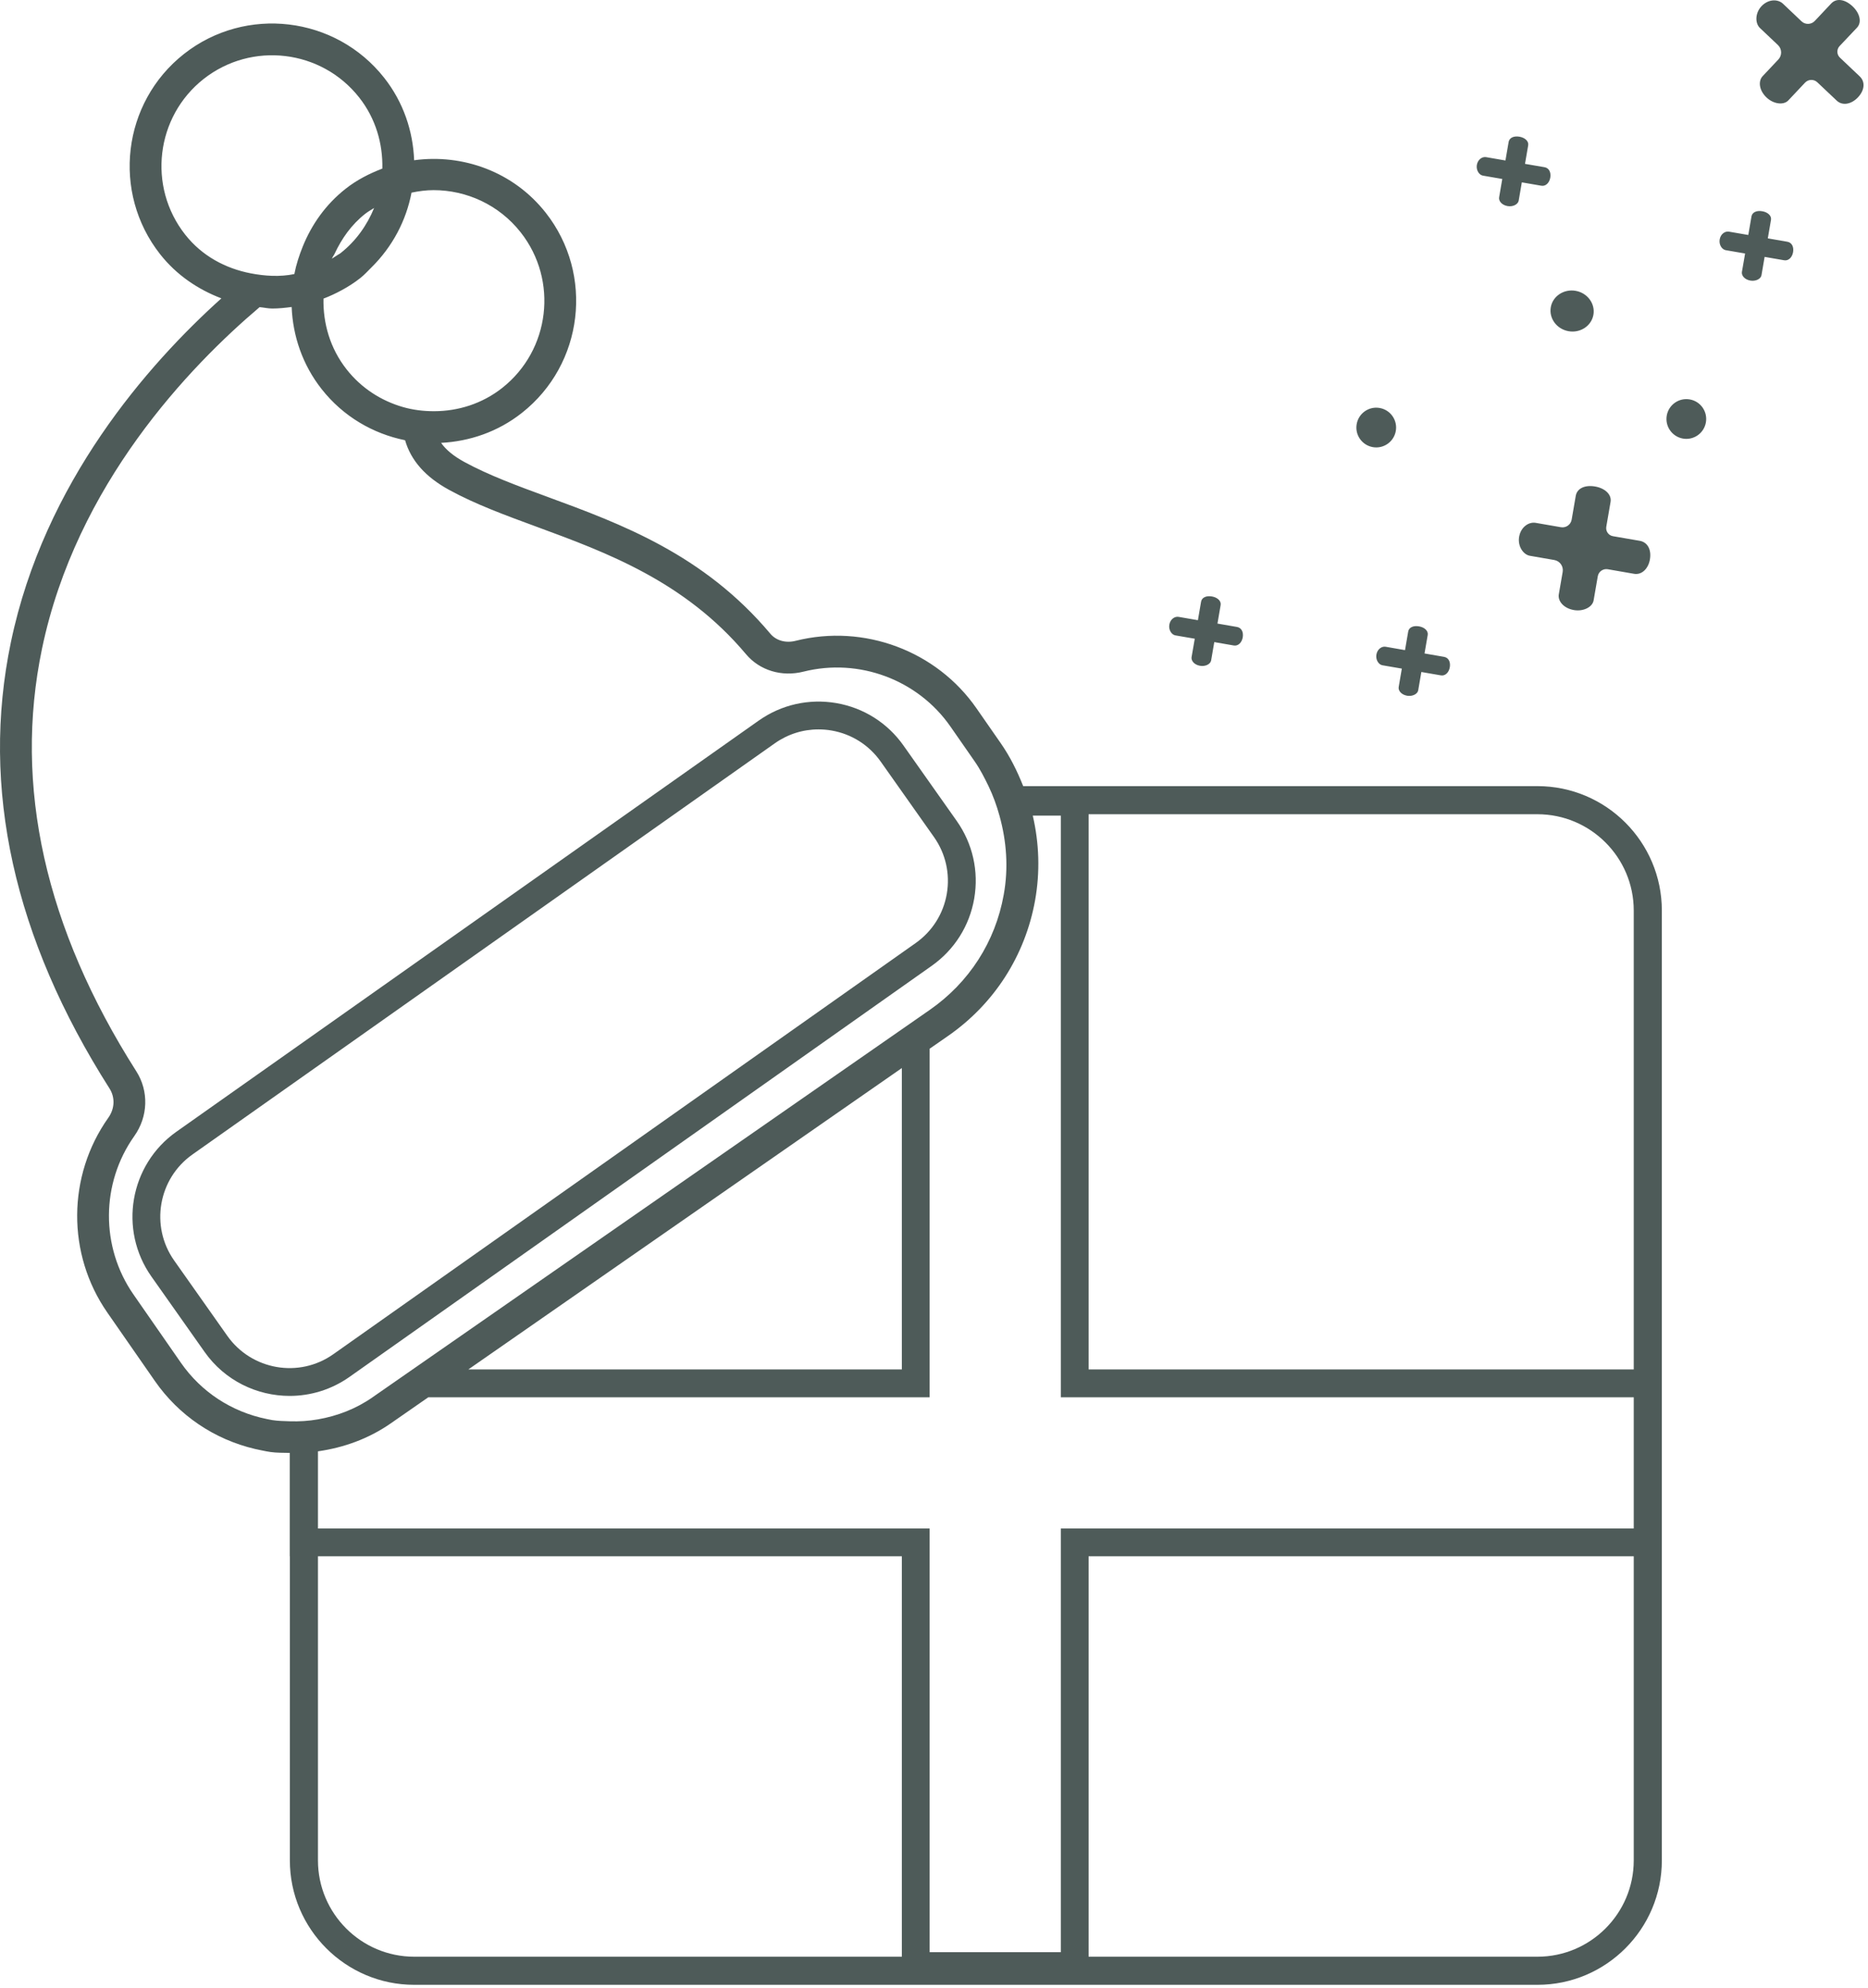 <?xml version="1.0" encoding="UTF-8"?>
<svg width="47px" height="50px" viewBox="0 0 47 50" version="1.1" xmlns="http://www.w3.org/2000/svg" xmlns:xlink="http://www.w3.org/1999/xlink">
    <!-- Generator: sketchtool 63.1 (101010) - https://sketch.com -->
    <title>0A5535B5-0CFF-4E5B-9DA0-D58E721C013F@1,5x</title>
    <desc>Created with sketchtool.</desc>
    <g id="Financeur_Cadhoc_prospect-/-UI" stroke="none" stroke-width="1" fill="none" fill-rule="evenodd">
        <g id="01_01_Commande-Prospect-Cadhoc" transform="translate(-542, -438)" fill="#4E5B59" fill-rule="nonzero">
            <g id="Group-19" transform="translate(403, 326)">
                <g id="Group-22">
                    <g id="Group-10-Copy" transform="translate(134, 112)">
                        <g id="V2-/-picto-/-moyen-/-Challenge-Copy-3" transform="translate(5, 0)">
                            <path d="M4.629,1.357 C6.183,0.135 8.444,0.405 9.667,1.958 C10.152,2.574 10.392,3.302 10.42,4.031 C11.64,3.865 12.915,4.316 13.73,5.35 C14.953,6.905 14.684,9.164 13.129,10.388 C12.526,10.864 11.814,11.103 11.098,11.14 C11.223,11.318 11.415,11.474 11.683,11.621 C12.294,11.954 13.019,12.221 13.787,12.503 C15.623,13.178 17.704,13.944 19.383,15.942 C19.528,16.115 19.772,16.183 20.021,16.119 C21.738,15.689 23.563,16.369 24.569,17.818 L24.569,17.818 L25.179,18.695 C25.416,19.035 25.595,19.4 25.744,19.775 L25.744,19.775 L38.683,19.775 C40.409,19.775 41.813,21.179 41.813,22.905 L41.813,22.905 L41.813,46.798 C41.813,48.524 40.409,49.928 38.683,49.928 L38.683,49.928 L10.422,49.928 C8.697,49.928 7.293,48.524 7.293,46.798 L7.293,46.798 L7.293,39.148 L7.29,39.148 L7.29,36.548 C7.128,36.544 6.967,36.548 6.804,36.525 C6.722,36.516 6.418,36.449 6.418,36.449 C5.388,36.207 4.498,35.604 3.897,34.739 L3.897,34.739 L2.701,33.018 C1.679,31.548 1.69,29.578 2.726,28.116 C2.888,27.887 2.899,27.606 2.755,27.38 C0.345,23.594 -0.49,19.818 0.274,16.155 C1.113,12.129 3.723,9.167 5.57,7.505 C4.985,7.282 4.444,6.922 4.029,6.395 C2.806,4.841 3.075,2.581 4.629,1.357 Z M22.691,39.148 L8,39.148 L8,46.798 C8,48.134 9.086,49.221 10.422,49.221 L10.422,49.221 L22.691,49.221 L22.691,39.148 Z M41.106,39.148 L27.39,39.148 L27.39,49.221 L38.683,49.221 C40.019,49.221 41.106,48.134 41.106,46.798 L41.106,46.798 L41.106,39.148 Z M26.691,20.517 L25.985,20.517 C26.146,21.209 26.172,21.931 26.043,22.651 C25.792,24.042 25.015,25.252 23.855,26.058 L23.855,26.058 L23.39,26.381 L23.39,35.148 L10.777,35.148 L9.83,35.806 C9.275,36.191 8.65,36.416 8,36.508 L8,36.508 L8,38.448 L23.39,38.448 L23.39,49.107 L26.691,49.107 L26.691,38.448 L41.106,38.448 L41.106,35.148 L26.691,35.148 L26.691,20.517 Z M7.338,7.722 C7.176,7.744 7.014,7.761 6.851,7.761 C6.744,7.761 6.638,7.736 6.532,7.726 C4.771,9.218 1.918,12.185 1.057,16.318 C0.337,19.769 1.136,23.346 3.43,26.949 C3.748,27.448 3.728,28.088 3.378,28.579 C2.537,29.766 2.528,31.367 3.357,32.561 L3.357,32.561 L4.553,34.282 C5.062,35.014 5.828,35.516 6.71,35.695 L6.71,35.695 L6.847,35.722 C6.996,35.746 7.142,35.746 7.29,35.752 C7.53,35.76 7.766,35.745 8,35.704 C8.487,35.619 8.956,35.44 9.373,35.149 L9.373,35.149 L9.374,35.148 L10.381,34.448 L22.691,25.892 L23.39,25.406 C24.383,24.717 25.043,23.69 25.254,22.509 C25.377,21.834 25.326,21.159 25.147,20.517 C25.077,20.263 24.987,20.015 24.872,19.775 C24.768,19.562 24.661,19.35 24.523,19.152 L24.523,19.152 L23.913,18.275 C23.094,17.098 21.612,16.545 20.217,16.895 C19.669,17.033 19.115,16.866 18.77,16.456 C17.228,14.621 15.253,13.895 13.511,13.254 C12.714,12.961 11.961,12.685 11.3,12.323 C10.705,11.998 10.34,11.586 10.192,11.074 C9.389,10.911 8.637,10.48 8.092,9.787 C7.609,9.173 7.368,8.449 7.338,7.722 Z M21.041,17.686 C21.73,17.805 22.33,18.184 22.733,18.755 L24.072,20.651 C24.474,21.222 24.63,21.915 24.512,22.603 C24.393,23.291 24.013,23.892 23.443,24.295 L8.792,34.637 C8.335,34.959 7.809,35.114 7.288,35.114 C6.466,35.114 5.656,34.729 5.148,34.008 L3.81,32.112 C2.979,30.934 3.261,29.3 4.438,28.469 L19.089,18.127 C19.66,17.724 20.354,17.569 21.041,17.686 Z M22.691,26.867 L11.784,34.448 L22.691,34.448 L22.691,26.867 Z M38.683,20.482 L27.39,20.482 L27.39,34.448 L41.106,34.448 L41.106,22.905 C41.106,21.569 40.019,20.482 38.683,20.482 L38.683,20.482 Z M20.593,18.348 C20.201,18.348 19.82,18.468 19.493,18.699 L4.842,29.041 C3.98,29.649 3.774,30.846 4.382,31.708 L5.72,33.604 C6.33,34.467 7.528,34.674 8.388,34.064 L23.038,23.723 C23.456,23.428 23.735,22.988 23.822,22.484 C23.908,21.98 23.794,21.473 23.499,21.055 L22.16,19.159 C21.865,18.741 21.426,18.463 20.922,18.376 C20.813,18.357 20.702,18.348 20.593,18.348 Z M35.704,15.756 C35.842,15.78 35.94,15.869 35.922,15.973 L35.842,16.438 L36.333,16.523 C36.443,16.542 36.501,16.646 36.478,16.785 C36.455,16.916 36.363,17.008 36.254,16.989 L35.762,16.904 L35.683,17.365 C35.667,17.456 35.542,17.524 35.403,17.501 C35.257,17.475 35.175,17.371 35.192,17.28 L35.271,16.819 L34.783,16.735 C34.687,16.719 34.609,16.598 34.631,16.467 C34.654,16.327 34.767,16.253 34.863,16.269 L35.351,16.354 L35.431,15.888 C35.448,15.784 35.557,15.731 35.704,15.756 Z M30.493,15.004 C30.632,15.028 30.73,15.117 30.712,15.221 L30.632,15.686 L31.123,15.771 C31.233,15.79 31.291,15.894 31.268,16.033 C31.245,16.164 31.153,16.256 31.043,16.237 L30.552,16.152 L30.473,16.613 C30.457,16.704 30.332,16.772 30.193,16.748 C30.047,16.723 29.965,16.619 29.981,16.528 L30.061,16.067 L29.573,15.983 C29.477,15.966 29.399,15.845 29.421,15.715 C29.444,15.575 29.557,15.501 29.653,15.517 L30.14,15.601 L30.22,15.136 C30.238,15.032 30.347,14.979 30.493,15.004 Z M40.134,12.238 C40.379,12.28 40.554,12.438 40.523,12.624 L40.415,13.25 C40.396,13.362 40.471,13.469 40.583,13.488 L41.256,13.604 C41.453,13.638 41.555,13.824 41.513,14.072 C41.473,14.304 41.31,14.468 41.114,14.434 L40.452,14.319 C40.334,14.299 40.221,14.378 40.201,14.497 L40.096,15.104 C40.068,15.267 39.845,15.388 39.6,15.346 C39.337,15.3 39.193,15.116 39.22,14.953 L39.318,14.386 C39.342,14.246 39.248,14.112 39.107,14.087 L38.495,13.981 C38.323,13.952 38.182,13.736 38.222,13.504 C38.265,13.256 38.465,13.123 38.637,13.152 L39.273,13.262 C39.401,13.284 39.522,13.199 39.544,13.071 L39.647,12.473 C39.679,12.287 39.873,12.193 40.134,12.238 Z M34.715,10.263 C34.986,10.311 35.168,10.571 35.119,10.843 C35.07,11.115 34.81,11.296 34.539,11.247 C34.267,11.198 34.086,10.938 34.135,10.667 C34.184,10.395 34.443,10.214 34.715,10.263 Z M42.518,10.048 C42.789,10.096 42.97,10.356 42.921,10.628 C42.872,10.9 42.612,11.081 42.341,11.032 C42.07,10.983 41.888,10.723 41.937,10.451 C41.986,10.18 42.245,9.999 42.518,10.048 Z M10.909,4.783 C10.723,4.783 10.538,4.808 10.354,4.846 C10.22,5.547 9.877,6.204 9.343,6.73 C9.252,6.819 9.169,6.914 9.065,6.995 C8.916,7.113 8.759,7.212 8.597,7.3 C8.449,7.381 8.295,7.452 8.139,7.512 C8.126,8.136 8.307,8.766 8.721,9.292 C9.095,9.768 9.596,10.083 10.137,10.239 C10.394,10.313 10.66,10.345 10.926,10.344 C11.526,10.342 12.128,10.158 12.635,9.759 C13.842,8.808 14.051,7.052 13.101,5.845 C12.552,5.148 11.734,4.783 10.909,4.783 Z M39.646,7.316 C39.942,7.369 40.141,7.64 40.091,7.92 C40.04,8.2 39.76,8.384 39.464,8.331 C39.168,8.278 38.969,8.008 39.019,7.727 C39.068,7.448 39.35,7.263 39.646,7.316 Z M44.34,5.314 C44.479,5.338 44.577,5.427 44.559,5.531 L44.479,5.996 L44.97,6.081 C45.08,6.1 45.138,6.204 45.115,6.343 C45.092,6.474 45,6.566 44.891,6.547 L44.399,6.462 L44.32,6.923 C44.304,7.014 44.179,7.082 44.04,7.058 C43.894,7.033 43.812,6.929 43.828,6.838 L43.908,6.377 L43.42,6.293 C43.324,6.276 43.246,6.155 43.268,6.025 C43.291,5.885 43.404,5.811 43.5,5.827 L43.988,5.911 L44.068,5.446 C44.085,5.342 44.194,5.289 44.34,5.314 Z M9.038,2.453 C8.088,1.245 6.333,1.036 5.124,1.986 C3.917,2.937 3.708,4.693 4.658,5.9 C5.084,6.442 5.677,6.753 6.305,6.875 C6.668,6.945 7.04,6.969 7.406,6.894 C7.452,6.656 7.527,6.426 7.618,6.2 C7.841,5.649 8.194,5.144 8.694,4.75 C8.98,4.524 9.295,4.366 9.62,4.241 C9.634,3.615 9.454,2.982 9.038,2.453 Z M9.413,5.232 C9.337,5.28 9.259,5.323 9.188,5.379 C8.84,5.653 8.598,6.002 8.422,6.377 C8.401,6.422 8.369,6.461 8.35,6.507 C8.401,6.473 8.453,6.441 8.504,6.408 C8.527,6.394 8.55,6.383 8.571,6.366 C8.961,6.058 9.236,5.662 9.413,5.232 Z M38.231,3.439 C38.369,3.463 38.468,3.552 38.45,3.656 L38.37,4.122 L38.861,4.206 C38.971,4.225 39.029,4.33 39.006,4.469 C38.983,4.599 38.891,4.691 38.781,4.672 L38.29,4.587 L38.211,5.048 C38.194,5.139 38.069,5.208 37.931,5.184 C37.785,5.158 37.703,5.055 37.719,4.963 L37.798,4.502 L37.311,4.418 C37.215,4.402 37.137,4.281 37.158,4.15 C37.182,4.011 37.295,3.936 37.391,3.953 L37.878,4.037 L37.958,3.572 C37.976,3.467 38.085,3.414 38.231,3.439 Z M46.613,0.16 C46.793,0.331 46.852,0.56 46.722,0.697 L46.285,1.159 C46.208,1.241 46.211,1.372 46.294,1.45 L46.79,1.92 C46.935,2.056 46.918,2.268 46.745,2.451 C46.583,2.622 46.358,2.668 46.213,2.531 L45.725,2.07 C45.638,1.987 45.5,1.991 45.417,2.078 L44.994,2.527 C44.881,2.647 44.628,2.624 44.448,2.453 C44.254,2.27 44.236,2.036 44.349,1.916 L44.743,1.498 C44.842,1.394 44.837,1.23 44.733,1.132 L44.282,0.705 C44.155,0.585 44.158,0.328 44.32,0.156 C44.493,-0.027 44.733,-0.027 44.86,0.093 L45.328,0.537 C45.422,0.626 45.572,0.621 45.66,0.528 L46.076,0.086 C46.206,-0.051 46.419,-0.022 46.613,0.16 Z" id="Combined-Shape"></path>
                        </g>
                    </g>
                </g>
            </g>
        </g>
    </g>
</svg>
